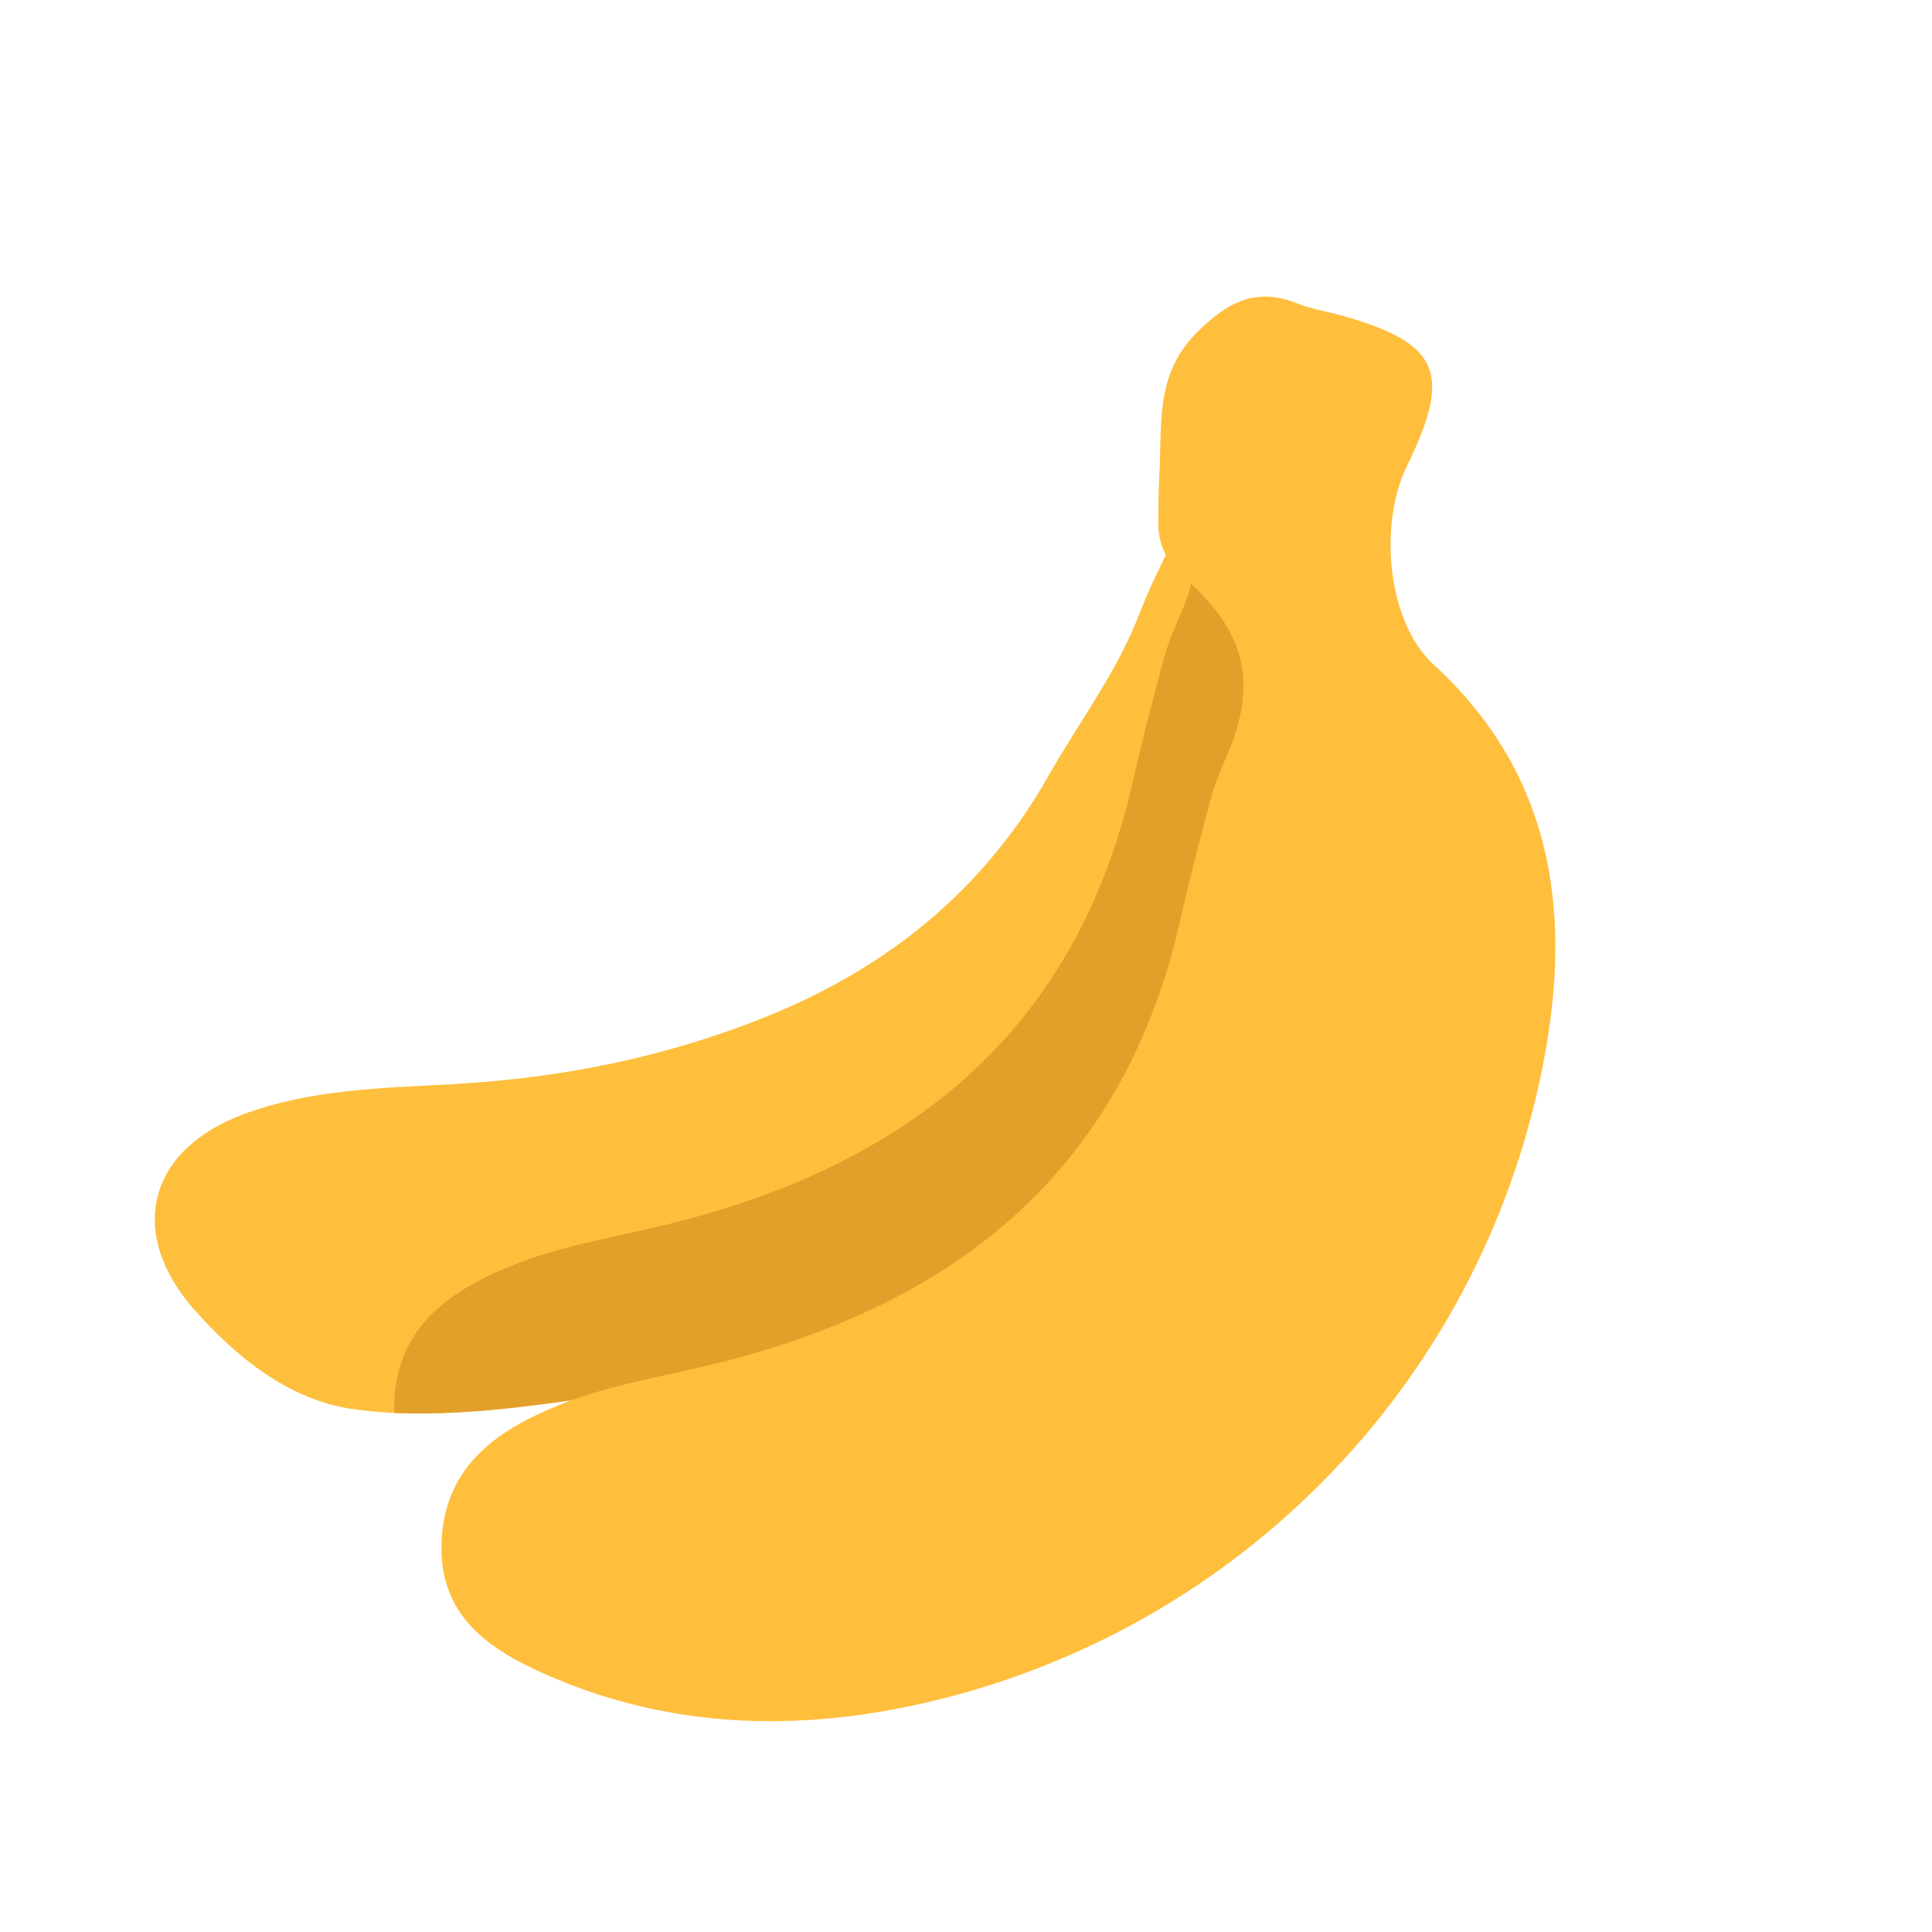<?xml version="1.0" standalone="no"?><!DOCTYPE svg PUBLIC "-//W3C//DTD SVG 1.1//EN" "http://www.w3.org/Graphics/SVG/1.1/DTD/svg11.dtd"><svg t="1618023321590" class="icon" viewBox="0 0 1024 1024" version="1.1" xmlns="http://www.w3.org/2000/svg" p-id="2371" xmlns:xlink="http://www.w3.org/1999/xlink" width="200" height="200"><defs><style type="text/css"></style></defs><path d="M646.1 285.9c-5.1-10.2-19.9-9.4-24.7 0.9-5.3 11.4-11.5 23-17.3 38.1-12.3 31.9-31.7 56.9-48.5 86.5-34 59.9-84.1 100.6-147.1 126.5-54 22.1-110.1 33.5-168.3 36.7-37.5 2.1-75.6 2.7-111.5 16.1-50.5 18.9-61.5 63.1-25.6 103.6 22.5 25.4 50.2 47.5 83 52.4 46.3 6.9 100.4-2.1 146.4-8.8 51.6-7.6 102.8-21.2 148.3-47 67.4-38.1 114.1-104.8 142.6-175.3 26.6-65.7 55.2-161.9 22.6-229.5 0.2-0.1 0.2-0.1 0.1-0.2z" fill="#FEBF3C" p-id="2372"></path><path d="M332.5 737.8c51.6-7.6 102.8-21.2 148.3-47 67.4-38.1 114.1-104.8 142.6-175.3C650 449.8 678.6 353.6 646 286c0 0 0-0.1-0.1-0.1-2.6-5.2-7.7-7.5-12.8-7.2 2.4 13.3 0.6 29.2-8.3 49-3.4 7.5-6.3 15.1-8.4 23-5.5 20.7-11 41.5-15.7 62.4-30.5 135.9-122.2 206.5-251.8 237-26.4 6.2-53.1 10.7-78.4 21-33.7 13.7-60.7 33.5-61.6 73.7 0 1.4 0.1 2.8 0.1 4.1 40.8 1.8 85-5.4 123.5-11.1z" fill="#E2A02B" p-id="2373"></path><path d="M759.7 352.1c-24.2-22.2-29.3-73.7-14-105.1 24.1-49.3 17.3-65.1-34.1-79.6-7.9-2.2-16.2-3.5-23.8-6.5-21.8-8.7-36.6-1.2-53 14.9-22.8 22.4-18.8 48.8-20.3 75.6-0.5 8.5-0.5 17.1-0.6 25.8-0.1 10.2 4.1 20 11.7 26.9 22 20.2 47.5 45.6 24.2 97.5-3.4 7.5-6.3 15.1-8.4 23-5.5 20.7-11 41.5-15.7 62.4C595.3 622.9 503.4 693.5 374 724c-26.4 6.2-53.1 10.7-78.4 21-33.7 13.7-60.7 33.5-61.6 73.7-1 40.2 28.7 57.6 59.7 70.7 62.8 26.5 128.3 28.4 194.1 13.7 170.8-38.2 301.6-174.8 331.6-347.4 13.4-76.8 1.7-147.4-59.7-203.6z" fill="#FFBE3C" p-id="2374"></path></svg>